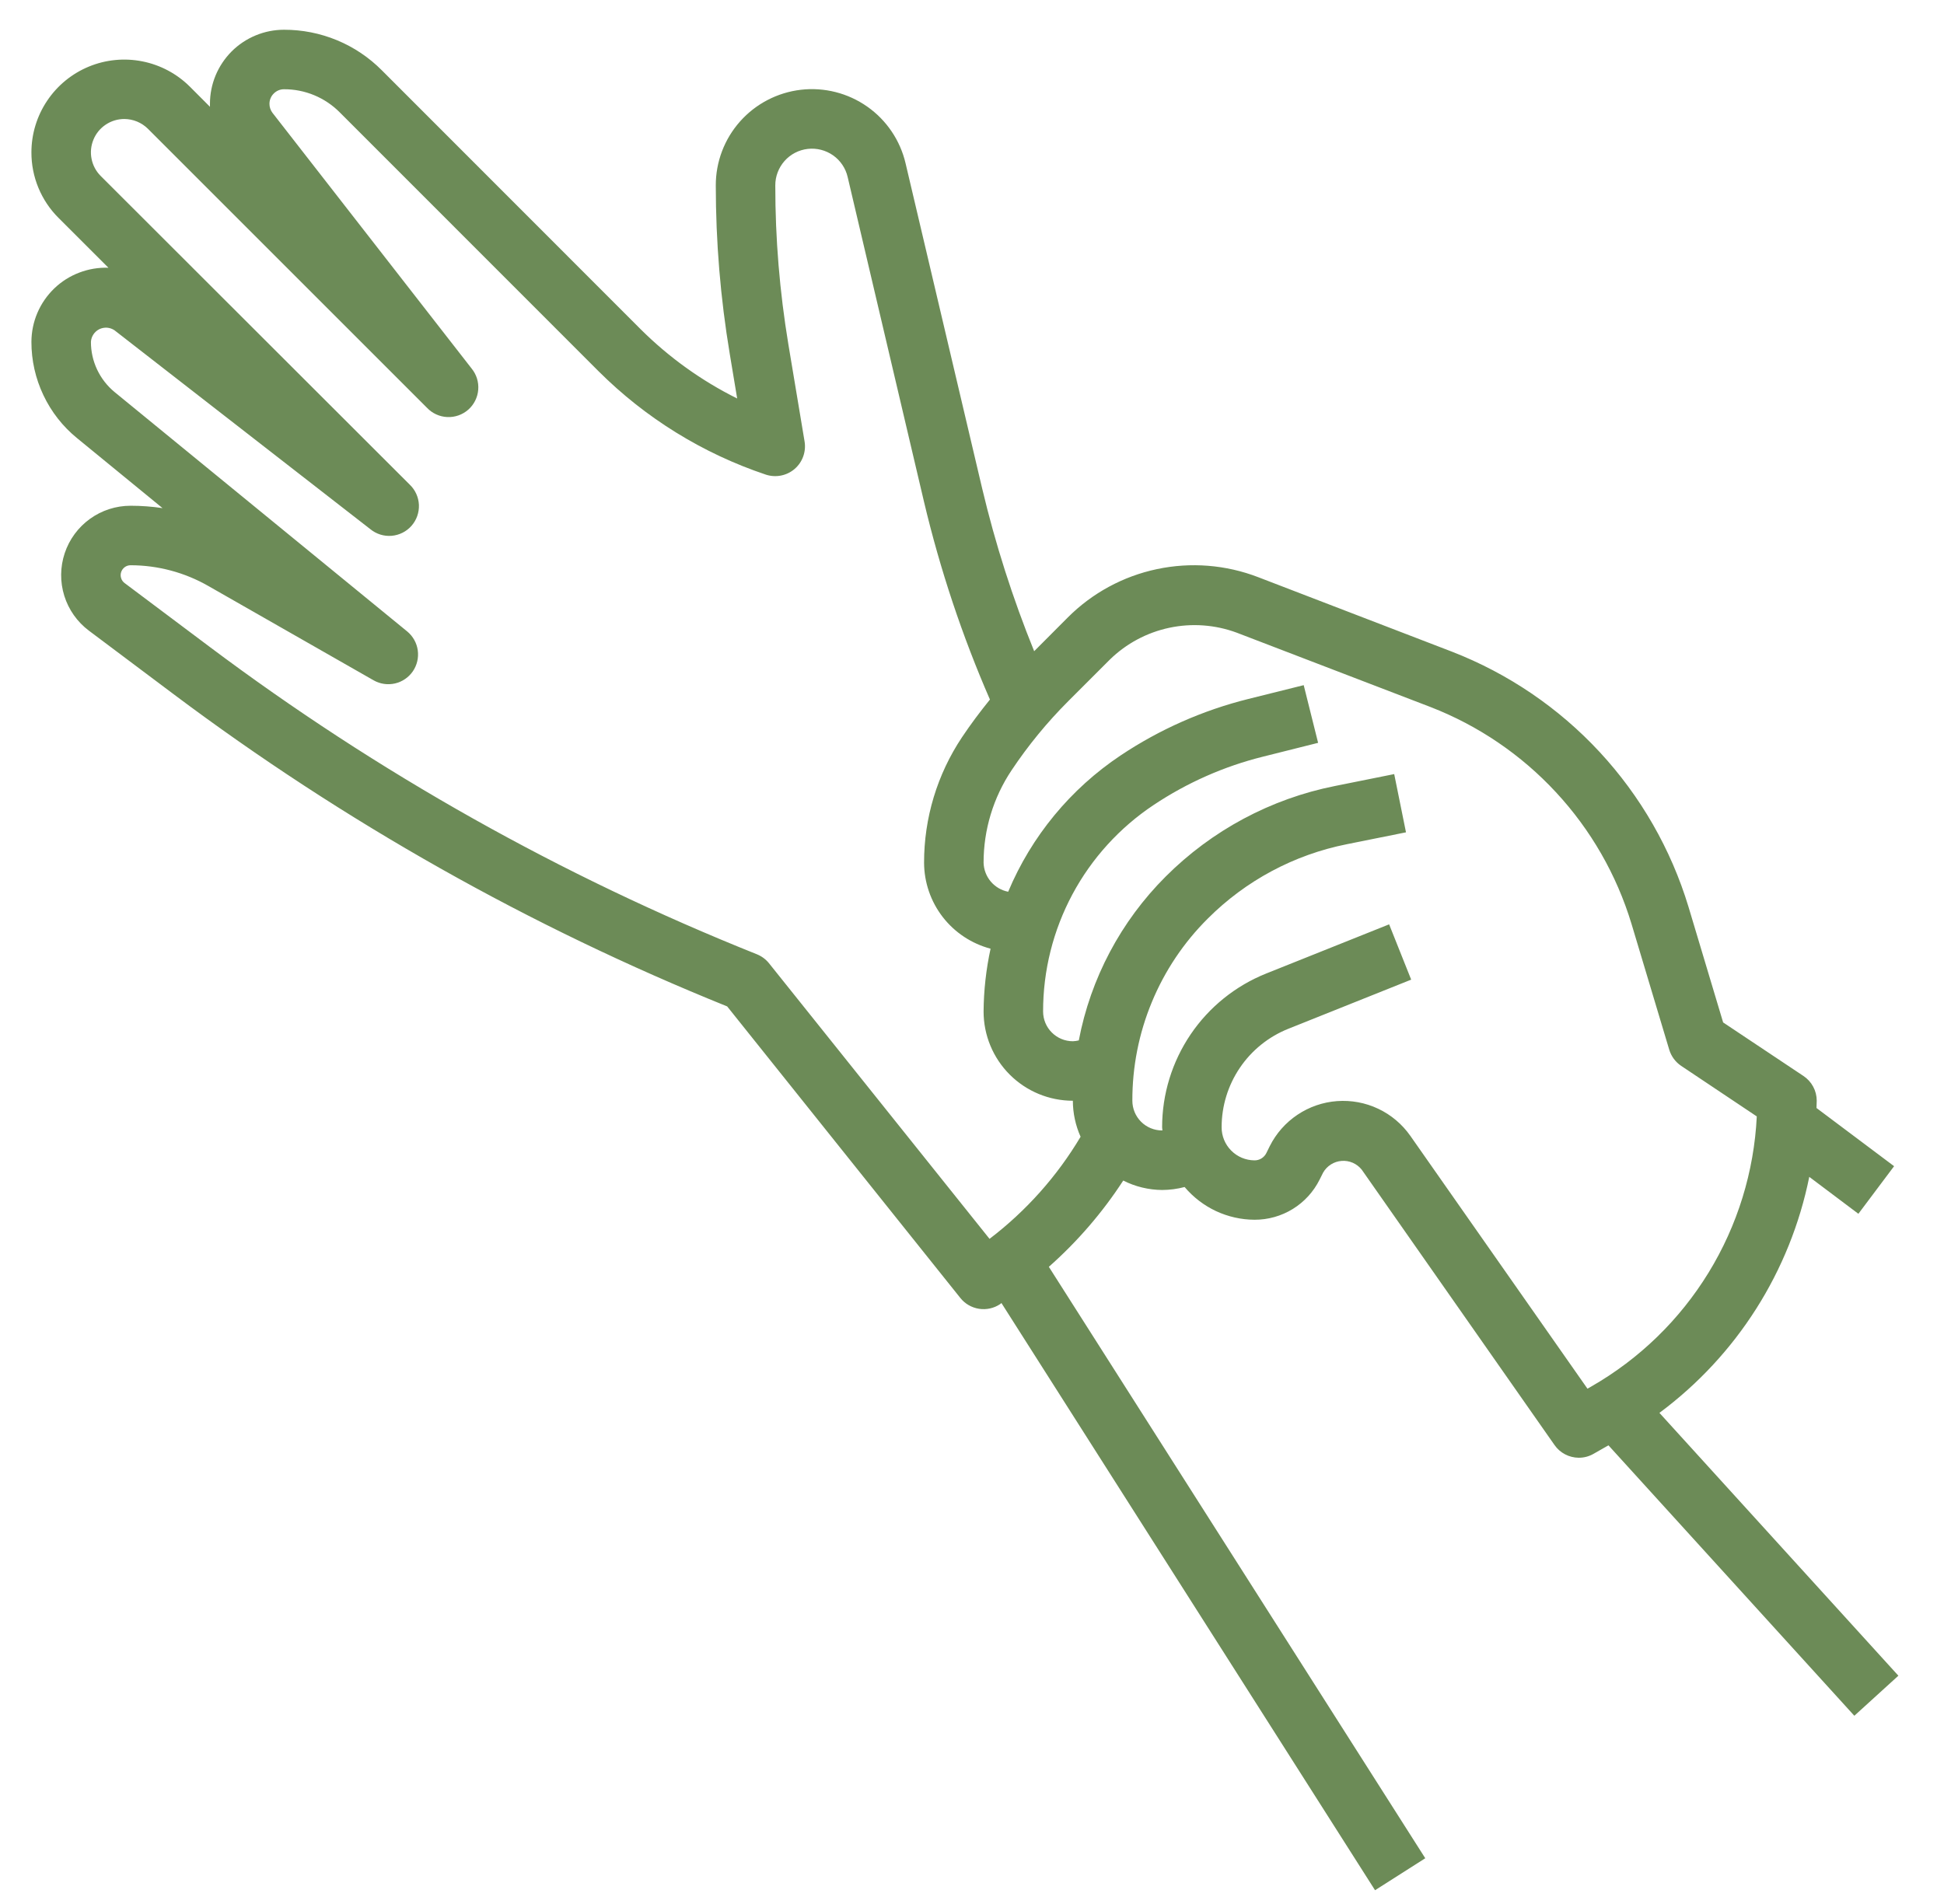<svg width="49" height="48" viewBox="0 0 49 48" fill="none" xmlns="http://www.w3.org/2000/svg">
<g clip-path="url(#clip0_167_771)">
<path d="M0.792 8.617C0.791 9.082 0.894 9.542 1.094 9.962C1.293 10.383 1.583 10.754 1.944 11.047L4.097 12.81C3.831 12.77 3.561 12.75 3.292 12.75C2.924 12.75 2.566 12.865 2.268 13.08C1.97 13.295 1.747 13.598 1.631 13.946C1.515 14.295 1.511 14.671 1.621 15.022C1.731 15.373 1.948 15.68 2.242 15.9L4.379 17.503C8.668 20.72 13.358 23.365 18.329 25.372L24.206 32.722C24.323 32.869 24.491 32.966 24.677 32.995C24.863 33.024 25.052 32.982 25.208 32.878L25.242 32.85L34.659 47.653L35.925 46.847L26.437 31.937C27.157 31.3 27.788 30.569 28.312 29.762C28.616 29.916 28.951 29.997 29.292 30C29.483 29.999 29.674 29.974 29.859 29.925C30.076 30.182 30.346 30.389 30.65 30.532C30.955 30.674 31.287 30.749 31.623 30.75C31.963 30.751 32.297 30.657 32.587 30.478C32.877 30.299 33.11 30.043 33.262 29.738L33.349 29.564C33.396 29.48 33.464 29.409 33.545 29.357C33.627 29.305 33.72 29.274 33.816 29.267C33.913 29.259 34.009 29.276 34.098 29.314C34.186 29.353 34.264 29.413 34.324 29.488L39.181 36.427C39.249 36.526 39.34 36.607 39.447 36.663C39.553 36.719 39.672 36.749 39.792 36.75C39.924 36.751 40.053 36.717 40.167 36.651L40.542 36.437L46.74 43.255L47.85 42.245L41.827 35.619C43.778 34.17 45.123 32.051 45.604 29.669L46.842 30.6L47.742 29.4L45.786 27.933C45.786 27.872 45.792 27.811 45.792 27.75C45.792 27.627 45.762 27.505 45.703 27.396C45.645 27.287 45.561 27.195 45.458 27.126L43.433 25.776L42.559 22.859C42.118 21.406 41.352 20.071 40.319 18.957C39.286 17.843 38.014 16.979 36.598 16.429L31.712 14.55C30.899 14.237 30.012 14.167 29.16 14.348C28.308 14.528 27.527 14.952 26.912 15.569L26.067 16.417C25.526 15.084 25.088 13.713 24.756 12.313L22.826 4.119C22.691 3.54 22.347 3.03 21.86 2.688C21.373 2.346 20.778 2.195 20.187 2.263C19.596 2.332 19.05 2.616 18.655 3.06C18.259 3.505 18.041 4.079 18.042 4.674C18.042 6.097 18.16 7.518 18.394 8.921L18.581 10.046C17.68 9.598 16.858 9.007 16.145 8.297L9.624 1.772C9.301 1.447 8.917 1.189 8.494 1.014C8.071 0.839 7.617 0.749 7.16 0.75C6.914 0.75 6.671 0.798 6.445 0.892C6.218 0.986 6.012 1.123 5.839 1.296C5.666 1.47 5.528 1.676 5.434 1.902C5.34 2.129 5.292 2.372 5.292 2.617V2.692L4.787 2.186C4.459 1.859 4.042 1.637 3.588 1.547C3.135 1.457 2.664 1.503 2.237 1.68C1.81 1.857 1.444 2.157 1.187 2.542C0.93 2.926 0.792 3.378 0.792 3.841C0.791 4.148 0.851 4.453 0.969 4.737C1.087 5.021 1.259 5.279 1.478 5.496L2.733 6.75C2.482 6.741 2.232 6.783 1.997 6.873C1.762 6.962 1.548 7.098 1.367 7.272C1.186 7.447 1.042 7.655 0.943 7.886C0.844 8.117 0.793 8.366 0.792 8.617ZM26.924 17.679L27.974 16.629C28.388 16.224 28.909 15.946 29.475 15.826C30.041 15.706 30.63 15.749 31.173 15.95L36.059 17.825C37.261 18.292 38.342 19.026 39.219 19.973C40.097 20.919 40.747 22.052 41.122 23.287L42.074 26.462C42.124 26.628 42.23 26.773 42.374 26.87L44.281 28.145C44.213 29.539 43.795 30.893 43.066 32.083C42.337 33.273 41.321 34.26 40.11 34.954L40.013 35.009L35.548 28.634C35.342 28.341 35.064 28.106 34.741 27.953C34.417 27.799 34.059 27.733 33.703 27.759C33.346 27.785 33.001 27.904 32.704 28.103C32.406 28.302 32.166 28.575 32.005 28.895L31.919 29.07C31.891 29.126 31.848 29.172 31.795 29.205C31.742 29.237 31.681 29.254 31.619 29.253C31.398 29.251 31.188 29.163 31.033 29.006C30.878 28.85 30.791 28.638 30.792 28.418C30.792 27.884 30.952 27.362 31.252 26.919C31.551 26.477 31.977 26.134 32.473 25.936L35.57 24.697L35.014 23.303L31.917 24.542C31.142 24.852 30.478 25.387 30.01 26.078C29.543 26.769 29.292 27.584 29.292 28.418C29.292 28.446 29.299 28.471 29.3 28.499H29.292C29.093 28.499 28.902 28.42 28.762 28.28C28.621 28.139 28.542 27.948 28.542 27.749C28.54 26.896 28.706 26.051 29.033 25.263C29.359 24.475 29.838 23.759 30.443 23.158C31.4 22.2 32.62 21.547 33.948 21.283L35.439 20.983L35.142 19.515L33.65 19.815C32.032 20.137 30.546 20.933 29.38 22.1C28.253 23.226 27.49 24.664 27.192 26.229C27.143 26.241 27.093 26.248 27.042 26.25C26.843 26.25 26.652 26.171 26.512 26.03C26.371 25.89 26.292 25.699 26.292 25.5C26.291 24.47 26.545 23.455 27.031 22.547C27.517 21.639 28.221 20.865 29.078 20.294C29.919 19.733 30.852 19.32 31.833 19.076L33.224 18.727L32.861 17.273L31.469 17.62C30.32 17.906 29.229 18.388 28.244 19.046C26.983 19.888 25.998 21.083 25.412 22.481C25.241 22.448 25.086 22.357 24.973 22.224C24.861 22.091 24.797 21.924 24.792 21.75C24.791 20.92 25.037 20.108 25.498 19.418C25.915 18.793 26.393 18.21 26.924 17.679ZM2.884 8.325L9.334 13.34C9.484 13.463 9.676 13.524 9.87 13.508C10.064 13.492 10.244 13.402 10.372 13.256C10.501 13.11 10.567 12.92 10.559 12.726C10.55 12.532 10.466 12.349 10.325 12.215L2.538 4.436C2.42 4.318 2.34 4.168 2.308 4.005C2.275 3.842 2.292 3.673 2.356 3.519C2.419 3.365 2.527 3.234 2.665 3.142C2.804 3.049 2.966 3 3.133 3C3.356 3.001 3.569 3.089 3.728 3.246L10.762 10.28C10.895 10.421 11.078 10.505 11.273 10.514C11.467 10.523 11.657 10.456 11.803 10.328C11.948 10.2 12.039 10.019 12.054 9.826C12.07 9.632 12.01 9.44 11.887 9.29L6.867 2.843C6.818 2.778 6.792 2.699 6.792 2.618C6.792 2.569 6.801 2.521 6.82 2.477C6.838 2.432 6.866 2.392 6.9 2.358C6.934 2.324 6.974 2.296 7.018 2.278C7.062 2.259 7.11 2.25 7.158 2.25C7.419 2.249 7.678 2.3 7.919 2.4C8.16 2.5 8.379 2.647 8.563 2.832L15.085 9.357C16.271 10.541 17.716 11.434 19.305 11.966C19.428 12.006 19.559 12.014 19.685 11.989C19.812 11.964 19.93 11.907 20.028 11.823C20.126 11.739 20.201 11.631 20.245 11.509C20.289 11.388 20.301 11.257 20.28 11.13L19.871 8.678C19.652 7.354 19.541 6.015 19.542 4.674C19.541 4.447 19.625 4.228 19.775 4.058C19.926 3.888 20.134 3.78 20.36 3.754C20.585 3.728 20.812 3.786 20.998 3.916C21.184 4.047 21.315 4.241 21.366 4.463L23.292 12.657C23.697 14.363 24.252 16.029 24.952 17.636C24.704 17.943 24.467 18.258 24.248 18.586C23.623 19.523 23.29 20.624 23.292 21.75C23.294 22.245 23.459 22.726 23.762 23.118C24.065 23.509 24.489 23.79 24.968 23.917C24.855 24.437 24.796 24.968 24.792 25.5C24.792 26.097 25.029 26.669 25.451 27.091C25.873 27.513 26.445 27.75 27.042 27.75C27.043 28.063 27.109 28.372 27.237 28.658C26.644 29.655 25.864 30.529 24.942 31.232L19.381 24.281C19.3 24.181 19.194 24.104 19.074 24.056C14.155 22.089 9.517 19.482 5.279 16.303L3.142 14.7C3.1 14.669 3.068 14.625 3.053 14.575C3.037 14.524 3.037 14.471 3.054 14.421C3.071 14.371 3.103 14.328 3.145 14.297C3.188 14.266 3.239 14.25 3.292 14.25C3.981 14.251 4.658 14.432 5.255 14.775L9.417 17.151C9.58 17.244 9.772 17.272 9.956 17.23C10.139 17.188 10.299 17.079 10.406 16.924C10.512 16.769 10.556 16.58 10.53 16.394C10.504 16.208 10.409 16.039 10.264 15.919L2.892 9.887C2.704 9.733 2.553 9.539 2.449 9.32C2.345 9.1 2.291 8.86 2.292 8.617C2.296 8.55 2.318 8.485 2.355 8.43C2.392 8.374 2.443 8.329 2.503 8.299C2.563 8.27 2.63 8.257 2.697 8.261C2.764 8.266 2.828 8.288 2.884 8.325Z" fill="#6C8B57"/>
</g>
<defs>
<clipPath id="clip0_167_771">
<rect width="48" height="48" fill="white" transform="translate(0.042)"/>
</clipPath>
</defs>
</svg>

